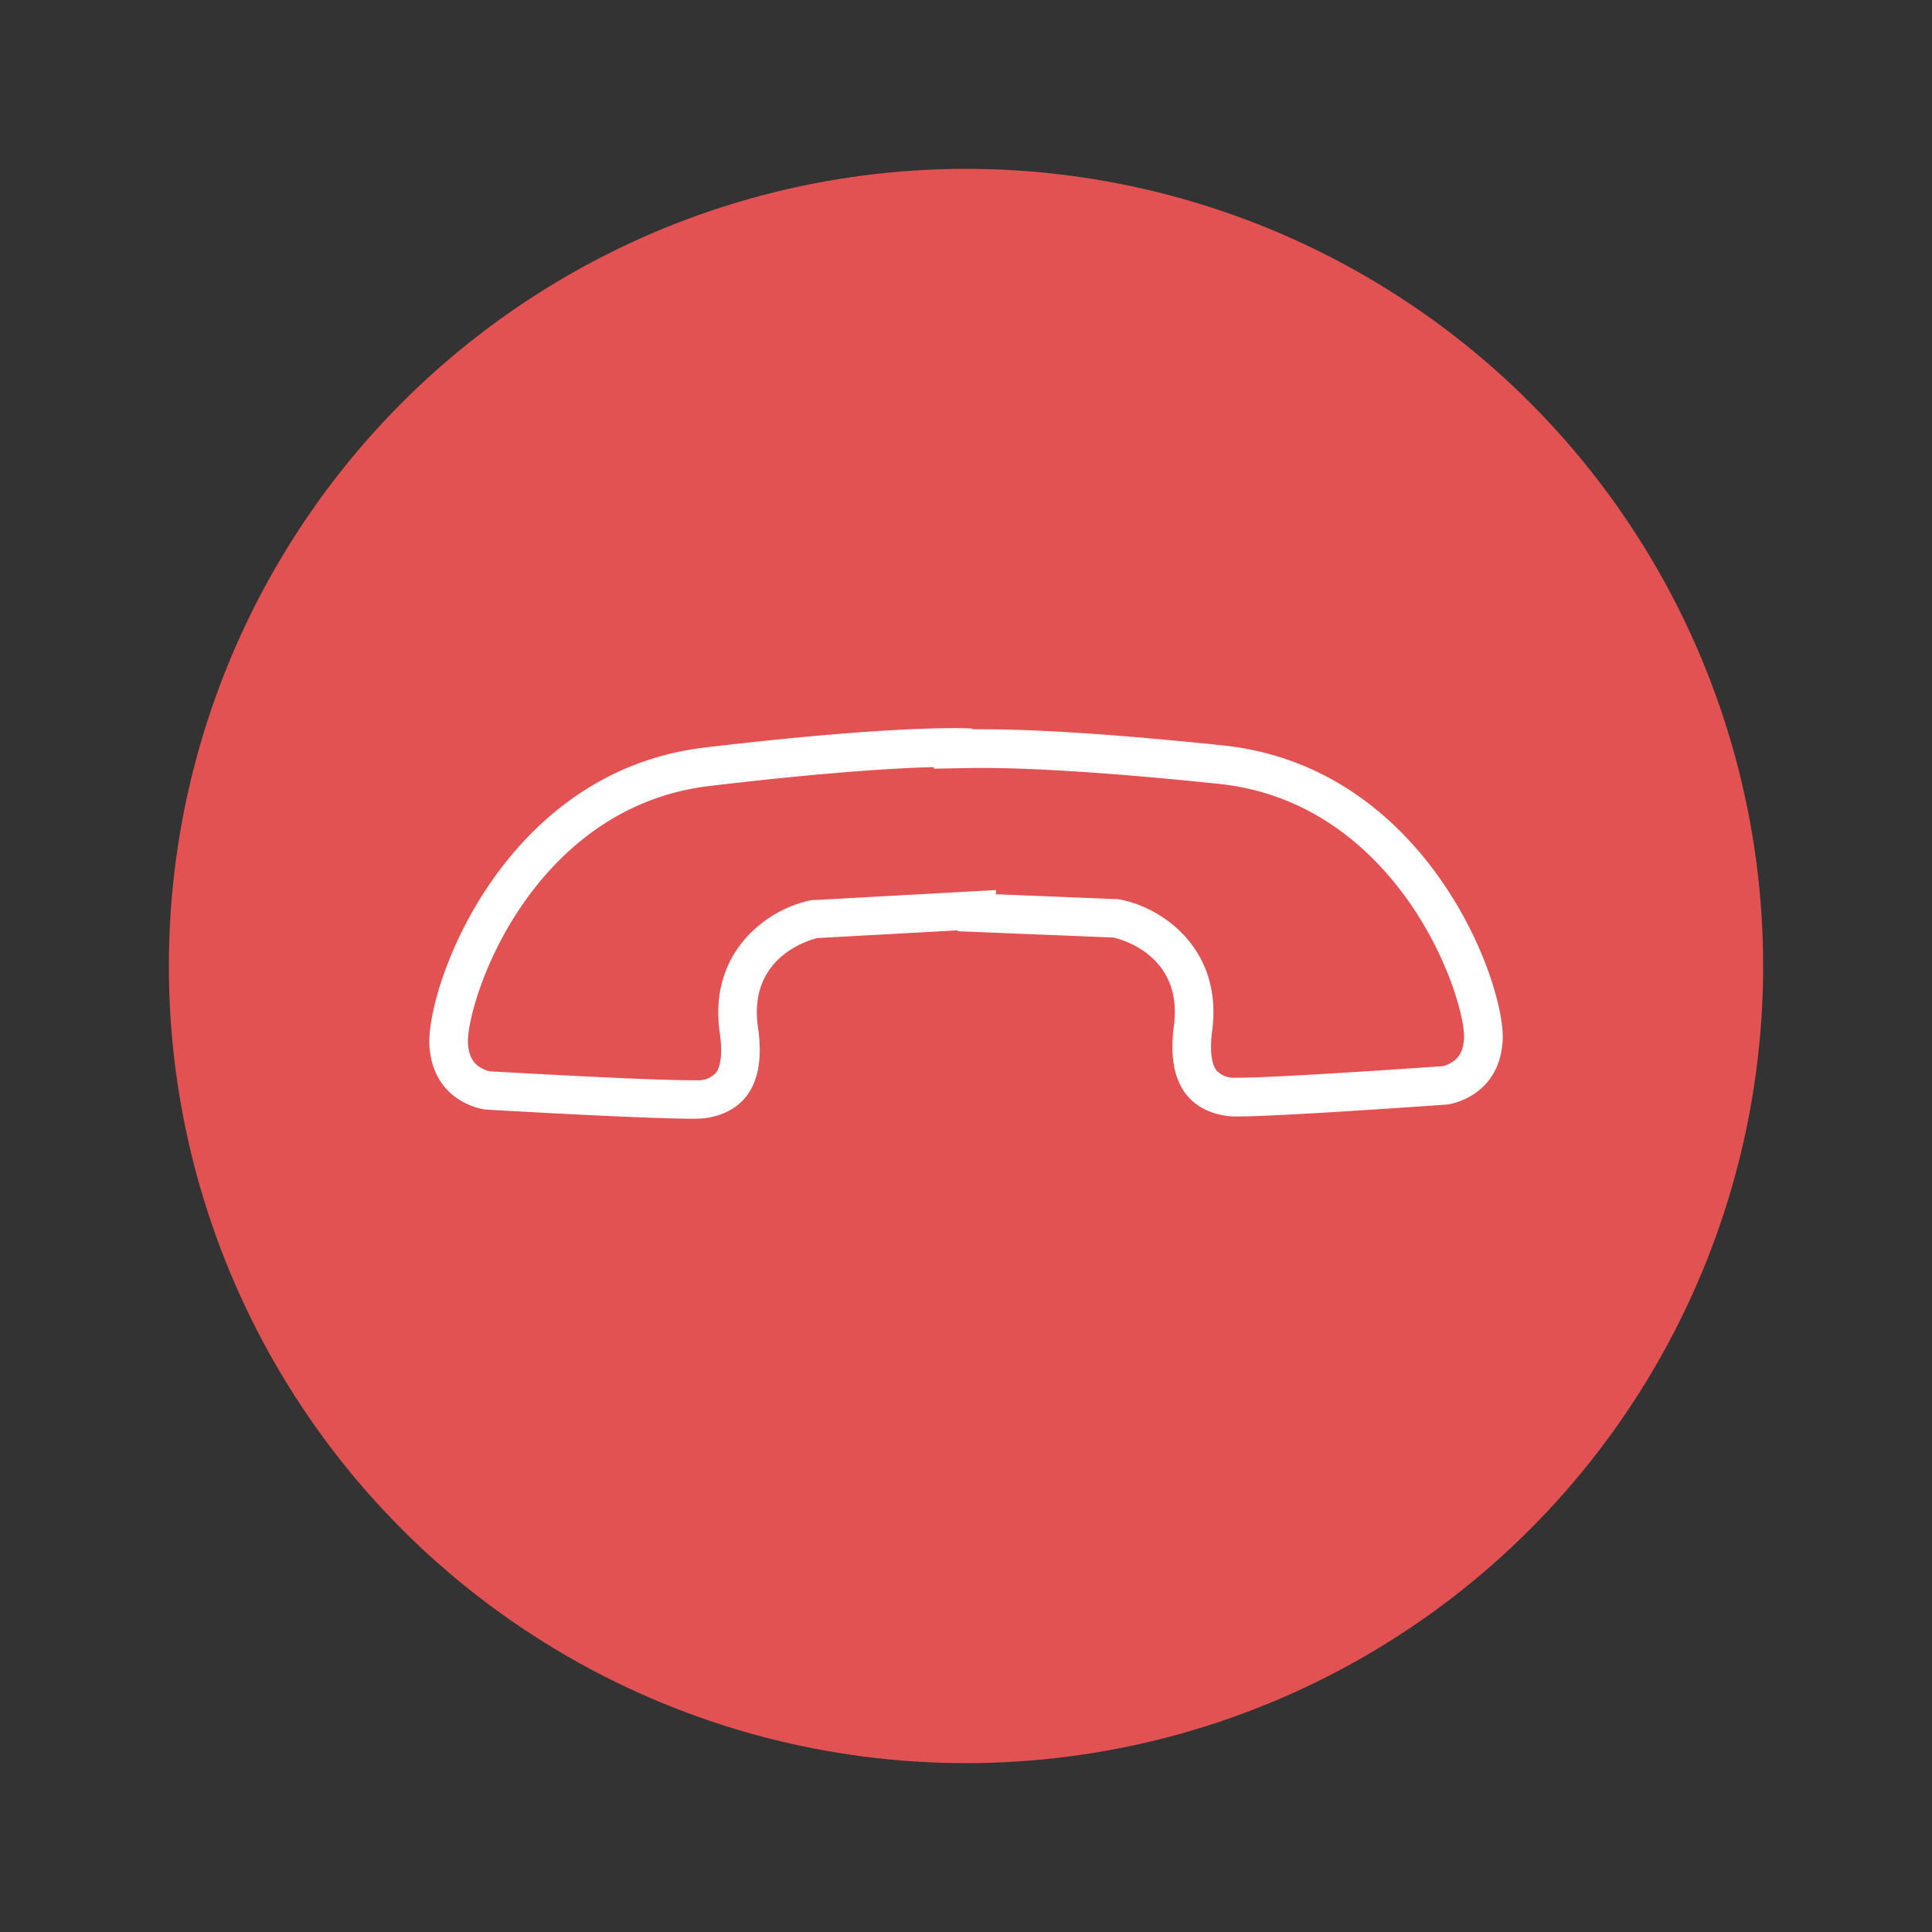 <svg id="Layer_1" data-name="Layer 1" xmlns="http://www.w3.org/2000/svg" viewBox="0 0 500 500"><rect x="0" y="0" width="500" height="500" fill="#333333" stroke="none"/><defs><style>.cls-1{fill:#e25252;}.cls-2{fill:#fff;}</style></defs><title>иконки андре</title><circle class="cls-1" cx="250" cy="250" r="206.3"/><path class="cls-2" d="M241.68,198.52v.41l10.16-.18q1.23,0,2.88,0c8,0,26.59.54,60.76,4.12,24.83,2.61,40.46,18.07,49.2,30.57,10.52,15.05,14.5,30.69,14.21,35.35-.22,3.58-1.6,5-2.61,5.77a8.23,8.23,0,0,1-2.9,1.36c-5,.36-42.9,3-53.17,3-.73,0-1.07,0-1.18,0a6.11,6.11,0,0,1-4.2-1.88c-1.35-1.74-1.76-5.46-1.13-10.21,2.81-21-12.62-31.85-23.68-34l-.75-.15-.76,0-30.77-1.25,0-1.08-10.41.57-36.31,2-.76,0-.75.15c-11,2.31-26.31,13.36-23.22,34.34.7,4.73.34,8.46-1,10.22a6.09,6.09,0,0,1-4.17,1.94c-.15,0-.73,0-2.15,0-11.72,0-47.86-2.07-52.33-2.32a9.17,9.17,0,0,1-2.46-1.07c-1.27-.81-2.77-2.22-3.06-6-.35-4.65,3.42-20.35,13.73-35.54,8.58-12.62,24-28.29,48.79-31.23,30.29-3.59,48.31-4.64,58.05-4.89m4.9-10.07c-8.21,0-27.33.66-64.13,5-52.81,6.26-72.43,62.7-71.31,77.46s14.45,16.24,14.45,16.24,40.5,2.37,53.37,2.37a31.83,31.83,0,0,0,3.38-.12c5.58-.74,16.66-4.26,13.82-23.54s15.38-23.09,15.38-23.09l36.31-2V241l40.25,1.63s18.27,3.57,15.69,22.88,8.55,22.68,14.15,23.35c.46.05,1.24.08,2.27.08,11.44,0,54.43-3.1,54.43-3.1s13.31-1.67,14.23-16.43-19.45-70.94-72.35-76.49c-33.66-3.53-52.53-4.18-61.8-4.18q-1.75,0-3.06,0v-.17s-1.51-.13-5.08-.13Z"/></svg>